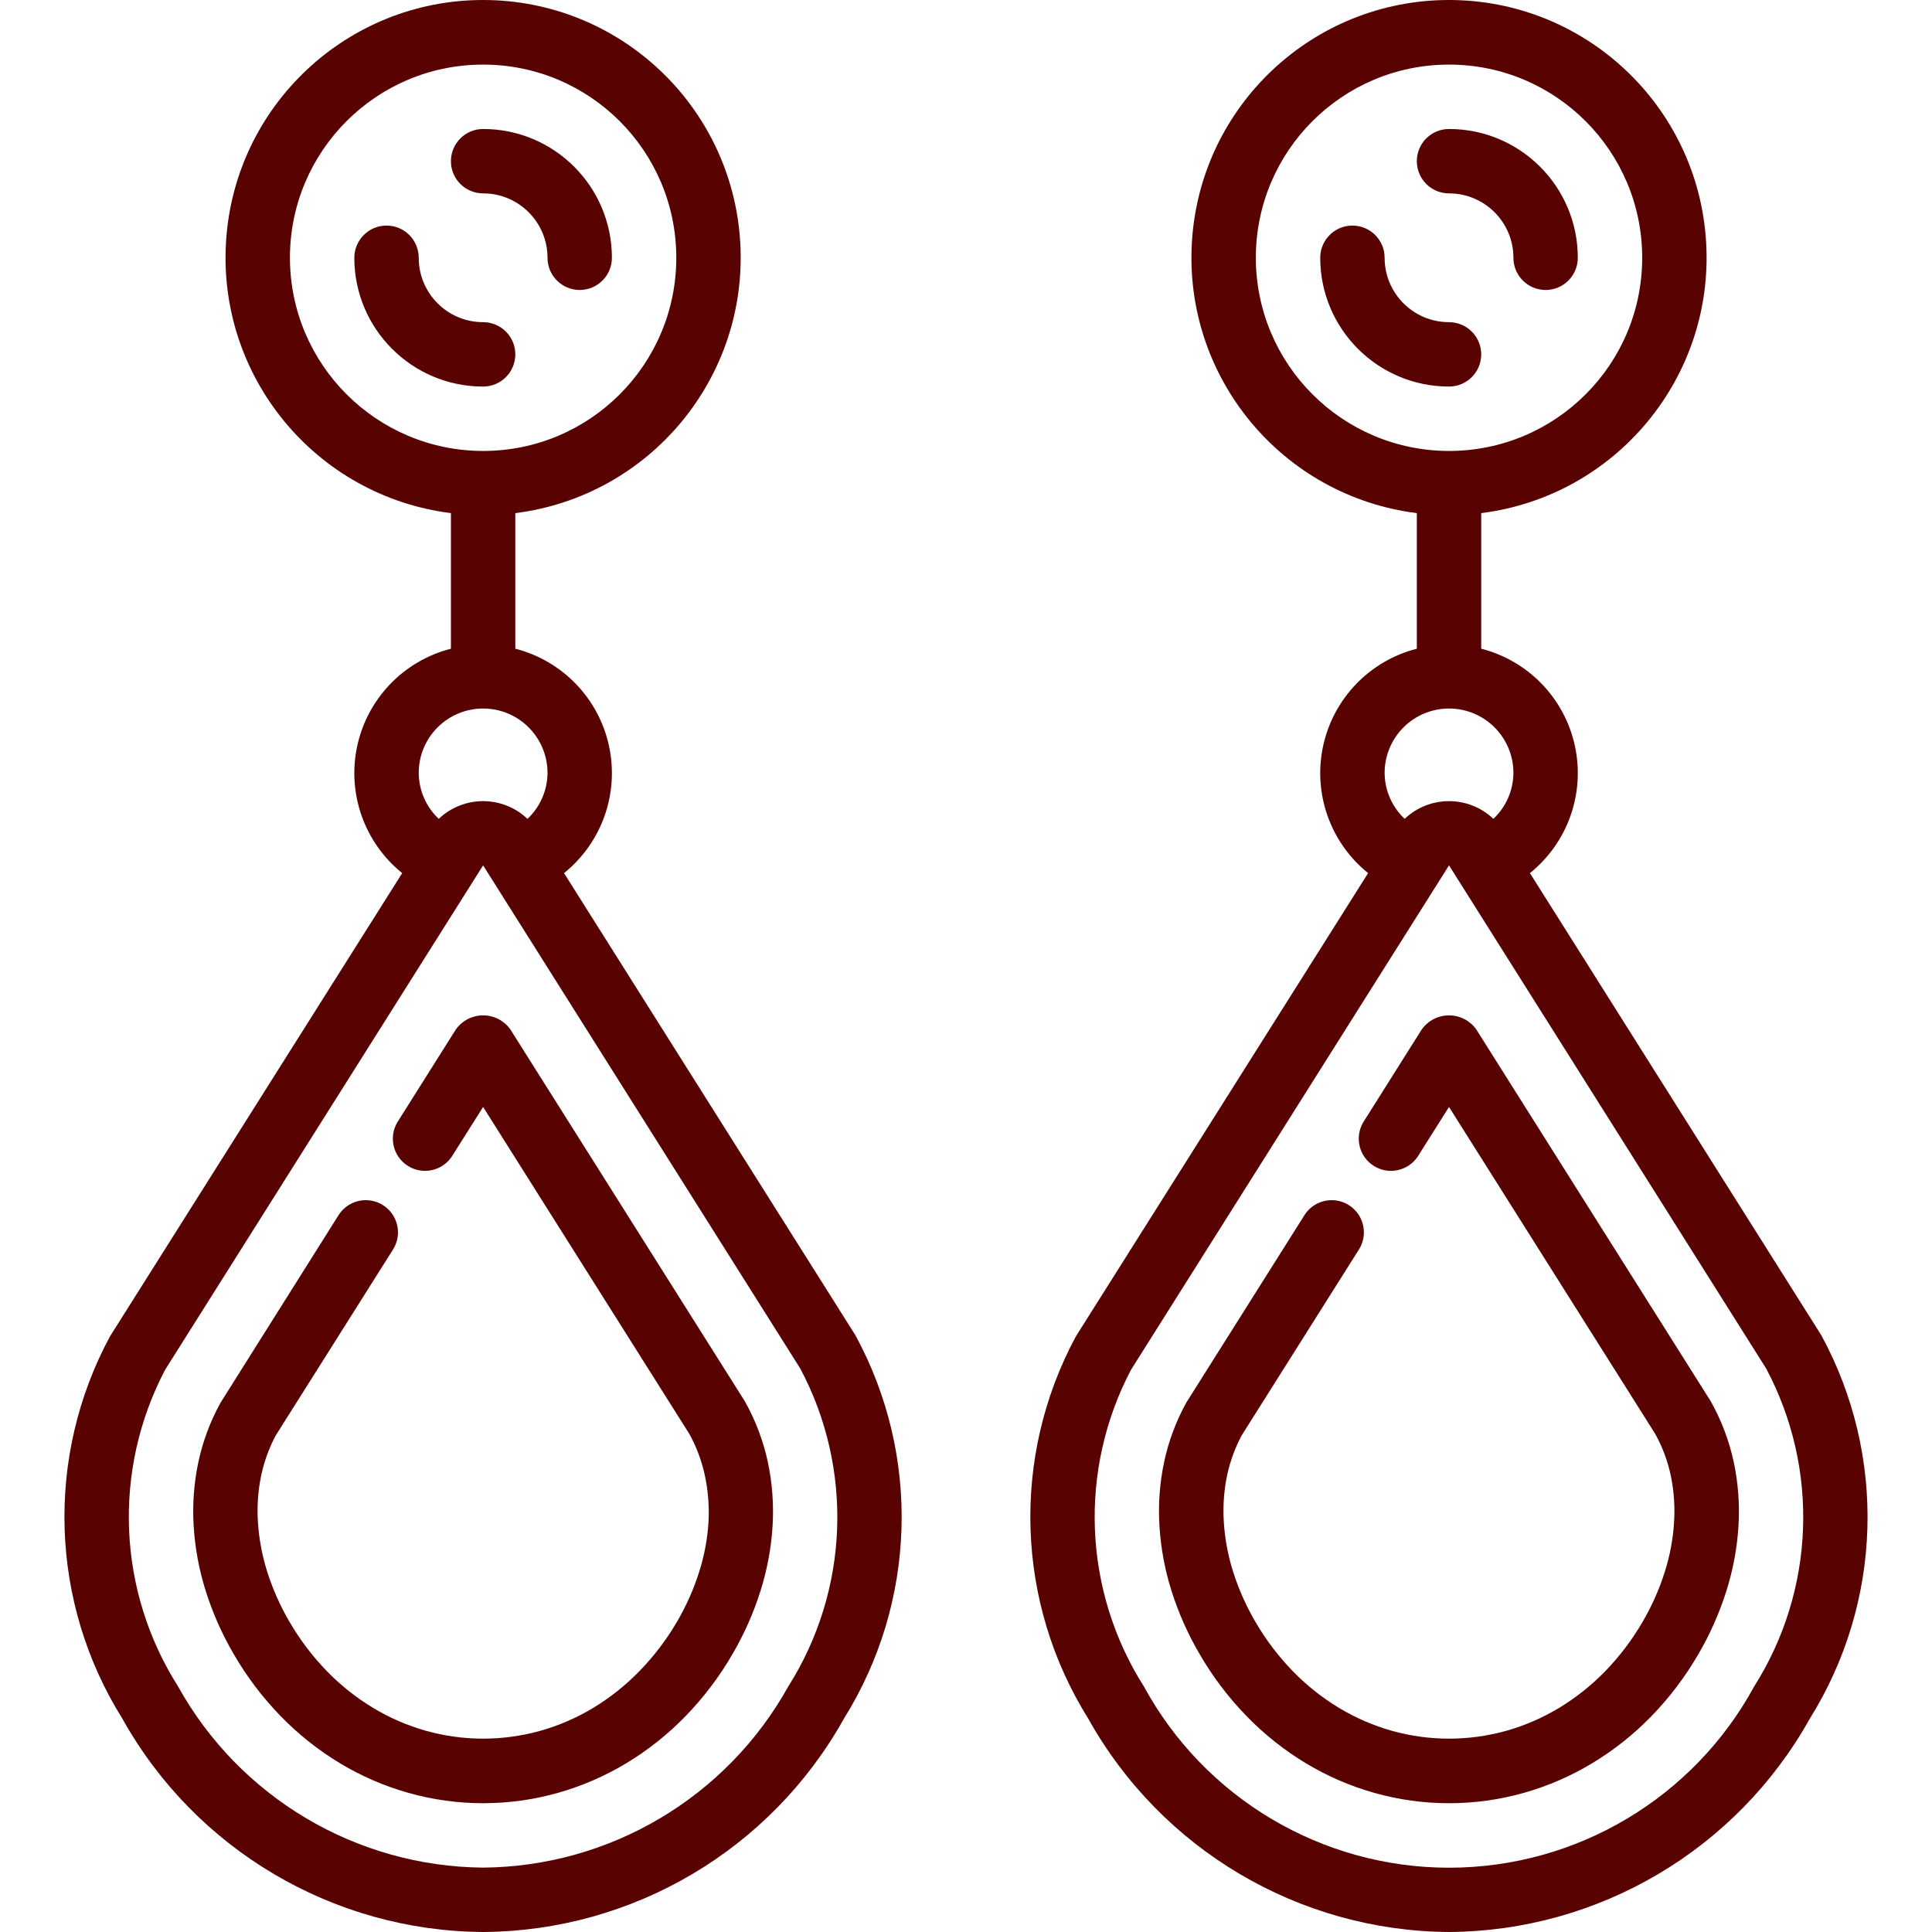 <?xml version="1.0"?>
<svg xmlns="http://www.w3.org/2000/svg" xmlns:xlink="http://www.w3.org/1999/xlink" version="1.1" id="Capa_1" x="0px" y="0px" viewBox="0 0 512.053 512.053" style="enable-background:new 0 0 512.053 512.053;" xml:space="preserve" width="512px" height="512px"><g><g transform="translate(-1 -1)">
	<g>
		<g>
			<path d="M137.577,94.92c0-4.713-3.82-8.533-8.533-8.533c-9.426,0-17.067-7.641-17.067-17.067c0-4.713-3.821-8.533-8.533-8.533     s-8.533,3.82-8.533,8.533c0,18.851,15.282,34.133,34.133,34.133C133.757,103.453,137.577,99.633,137.577,94.92z" data-original="#000000" class="active-path" data-old_color="#000000" fill="#590202"/>
			<path d="M129.044,52.253c9.426,0,17.067,7.641,17.067,17.067c0,4.713,3.82,8.533,8.533,8.533s8.533-3.82,8.533-8.533     c0-18.851-15.282-34.133-34.133-34.133c-4.713,0-8.533,3.82-8.533,8.533S124.331,52.253,129.044,52.253z" data-original="#000000" class="active-path" data-old_color="#000000" fill="#590202"/>
			<path d="M150.488,232.409c10.036-8.08,14.648-21.135,11.915-33.726c-2.733-12.591-12.343-22.559-24.826-25.751v-35.934     c35.76-4.505,61.856-36.034,59.599-72.006C194.92,29.02,165.087,1,129.044,1S63.168,29.02,60.911,64.992     s23.839,67.501,59.599,72.006v35.934c-12.483,3.192-22.092,13.16-24.826,25.751c-2.733,12.591,1.879,25.646,11.915,33.726     L30.151,355.187c-17.195,31.9-15.947,70.574,3.268,101.299c19.357,34.706,55.887,56.315,95.625,56.567     c39.728-0.246,76.253-21.842,95.616-56.533c19.262-30.843,20.433-69.667,3.063-101.615L150.488,232.409z M77.844,69.32     c0-28.277,22.923-51.2,51.2-51.2s51.2,22.923,51.2,51.2s-22.923,51.2-51.2,51.2C100.779,120.492,77.872,97.585,77.844,69.32z      M116.976,193.785c3.201-3.201,7.542-4.999,12.068-4.999c9.426,0,17.067,7.641,17.067,17.067     c-0.03,4.614-1.948,9.015-5.308,12.177c-6.588-6.263-16.93-6.263-23.518,0c-3.36-3.162-5.278-7.563-5.308-12.177     C111.977,201.327,113.775,196.986,116.976,193.785z M209.923,447.978c-16.351,29.396-47.242,47.733-80.879,48.009     c-33.638-0.278-64.527-18.627-80.862-48.034c-16.082-25.357-17.378-57.378-3.396-83.951l84.258-133.649l84.062,133.368     C227.256,390.339,226.041,422.503,209.923,447.978z" data-original="#000000" class="active-path" data-old_color="#000000" fill="#590202"/>
			<path d="M198.403,372.381l-62.14-98.551c-1.664-2.334-4.353-3.719-7.219-3.719c-2.866,0-5.555,1.385-7.219,3.719l-15.531,24.644     c-2.329,3.973-1.085,9.078,2.811,11.534c3.896,2.456,9.038,1.377,11.619-2.438l8.32-13.184l54.673,86.682     c1.913,3.474,3.302,7.213,4.122,11.093c0.854,4.031,1.169,8.157,0.939,12.271c-0.276,4.45-1.098,8.849-2.449,13.099     c-1.459,4.633-3.434,9.087-5.888,13.278c-2.782,4.766-6.138,9.174-9.992,13.124c-3.657,3.756-7.778,7.031-12.262,9.745     c-4.369,2.63-9.07,4.665-13.978,6.05c-9.916,2.771-20.403,2.771-30.319,0c-4.908-1.388-9.609-3.426-13.978-6.059     c-4.489-2.705-8.61-5.978-12.262-9.737c-3.848-3.965-7.195-8.387-9.967-13.167c-2.45-4.196-4.425-8.653-5.888-13.286     c-1.337-4.246-2.153-8.639-2.432-13.082c-0.268-4.121,0.019-8.26,0.853-12.305c0.786-3.71,2.087-7.292,3.866-10.641     l31.078-49.271c1.628-2.578,1.757-5.828,0.339-8.527c-1.418-2.699-4.169-4.436-7.215-4.557c-3.046-0.121-5.926,1.392-7.554,3.97     l-31.3,49.741c-2.717,4.932-4.692,10.237-5.862,15.744c-1.171,5.545-1.587,11.223-1.237,16.879     c0.352,5.831,1.418,11.597,3.174,17.169c1.838,5.85,4.328,11.475,7.424,16.768c3.468,6,7.667,11.547,12.501,16.512     c4.676,4.808,9.95,8.995,15.693,12.459c5.673,3.415,11.777,6.055,18.15,7.851c12.933,3.641,26.619,3.641,39.552,0     c6.373-1.795,12.478-4.435,18.15-7.851c5.742-3.465,11.016-7.652,15.693-12.459c4.827-4.964,9.02-10.508,12.484-16.503     c3.096-5.293,5.586-10.918,7.424-16.768c1.76-5.574,2.832-11.343,3.191-17.178c0.345-5.657-0.074-11.334-1.246-16.879     C203.308,382.884,201.245,377.433,198.403,372.381z" data-original="#000000" class="active-path" data-old_color="#000000" fill="#590202"/>
			<path d="M393.577,94.92c0-4.713-3.82-8.533-8.533-8.533c-9.426,0-17.067-7.641-17.067-17.067c0-4.713-3.82-8.533-8.533-8.533     s-8.533,3.82-8.533,8.533c0,18.851,15.282,34.133,34.133,34.133C389.757,103.453,393.577,99.633,393.577,94.92z" data-original="#000000" class="active-path" data-old_color="#000000" fill="#590202"/>
			<path d="M385.044,52.253c9.426,0,17.067,7.641,17.067,17.067c0,4.713,3.821,8.533,8.533,8.533c4.713,0,8.533-3.82,8.533-8.533     c0-18.851-15.282-34.133-34.133-34.133c-4.713,0-8.533,3.82-8.533,8.533S380.331,52.253,385.044,52.253z" data-original="#000000" class="active-path" data-old_color="#000000" fill="#590202"/>
			<path d="M483.724,354.905l-77.235-122.496c10.036-8.08,14.648-21.135,11.915-33.726c-2.733-12.591-12.343-22.559-24.826-25.751     v-35.934c35.76-4.505,61.856-36.034,59.599-72.006S421.087,1,385.044,1s-65.876,28.02-68.133,63.992s23.839,67.501,59.599,72.006     v35.934c-12.483,3.192-22.092,13.16-24.826,25.751c-2.733,12.591,1.879,25.646,11.915,33.726l-77.449,122.778     c-17.195,31.9-15.947,70.574,3.268,101.299c19.357,34.706,55.887,56.315,95.625,56.567c39.728-0.246,76.253-21.842,95.616-56.533     C499.922,425.677,501.093,386.853,483.724,354.905z M333.844,69.32c0-28.277,22.923-51.2,51.2-51.2s51.2,22.923,51.2,51.2     s-22.923,51.2-51.2,51.2C356.779,120.492,333.872,97.585,333.844,69.32z M372.976,193.785c3.201-3.201,7.542-4.999,12.068-4.999     c9.426,0,17.067,7.641,17.067,17.067c-0.03,4.614-1.948,9.015-5.308,12.177c-6.588-6.263-16.93-6.263-23.518,0     c-3.36-3.162-5.278-7.563-5.308-12.177C367.977,201.327,369.776,196.986,372.976,193.785z M465.923,447.978     c-16.133,29.609-47.156,48.035-80.875,48.035c-33.719,0-64.742-18.426-80.875-48.035c-16.089-25.365-17.382-57.398-3.388-83.977     l84.258-133.649l84.062,133.368C483.256,390.339,482.041,422.503,465.923,447.978z" data-original="#000000" class="active-path" data-old_color="#000000" fill="#590202"/>
			<path d="M454.403,372.381l-62.14-98.551c-1.664-2.334-4.353-3.719-7.219-3.719s-5.555,1.385-7.219,3.719l-15.531,24.644     c-2.329,3.973-1.085,9.078,2.811,11.534c3.896,2.456,9.038,1.377,11.619-2.438l8.32-13.184l54.673,86.682     c1.913,3.474,3.302,7.213,4.122,11.093c0.828,4.046,1.115,8.184,0.853,12.305c-0.276,4.45-1.098,8.849-2.449,13.099     c-1.459,4.633-3.434,9.087-5.888,13.278c-2.758,4.75-6.085,9.146-9.907,13.09c-3.657,3.756-7.778,7.031-12.262,9.745     c-4.369,2.63-9.07,4.665-13.978,6.05c-9.916,2.771-20.403,2.771-30.319,0c-4.908-1.388-9.609-3.426-13.978-6.059     c-4.489-2.705-8.61-5.978-12.262-9.737c-3.848-3.965-7.195-8.387-9.967-13.167c-2.45-4.196-4.425-8.653-5.888-13.286     c-1.337-4.246-2.153-8.639-2.432-13.082c-0.268-4.121,0.019-8.26,0.853-12.305c0.786-3.71,2.087-7.292,3.866-10.641     l31.078-49.271c1.628-2.578,1.757-5.828,0.339-8.527c-1.418-2.699-4.169-4.436-7.215-4.557c-3.046-0.121-5.926,1.392-7.554,3.97     l-31.334,49.707c-2.717,4.932-4.692,10.237-5.862,15.744c-1.171,5.545-1.587,11.223-1.237,16.879     c0.352,5.828,1.418,11.592,3.174,17.161c1.846,5.866,4.347,11.506,7.458,16.811c3.468,6,7.667,11.547,12.501,16.512     c4.676,4.808,9.95,8.995,15.693,12.459c5.673,3.415,11.777,6.055,18.15,7.851c12.933,3.641,26.619,3.641,39.552,0     c6.373-1.795,12.478-4.435,18.15-7.851c5.742-3.465,11.016-7.652,15.693-12.459c4.827-4.964,9.02-10.508,12.484-16.503     c3.096-5.293,5.586-10.918,7.424-16.768c1.76-5.574,2.832-11.343,3.191-17.178c0.345-5.657-0.074-11.334-1.246-16.879     C459.308,382.884,457.245,377.433,454.403,372.381z" data-original="#000000" class="active-path" data-old_color="#000000" fill="#590202"/>
		</g>
	</g>
</g></g> </svg>
